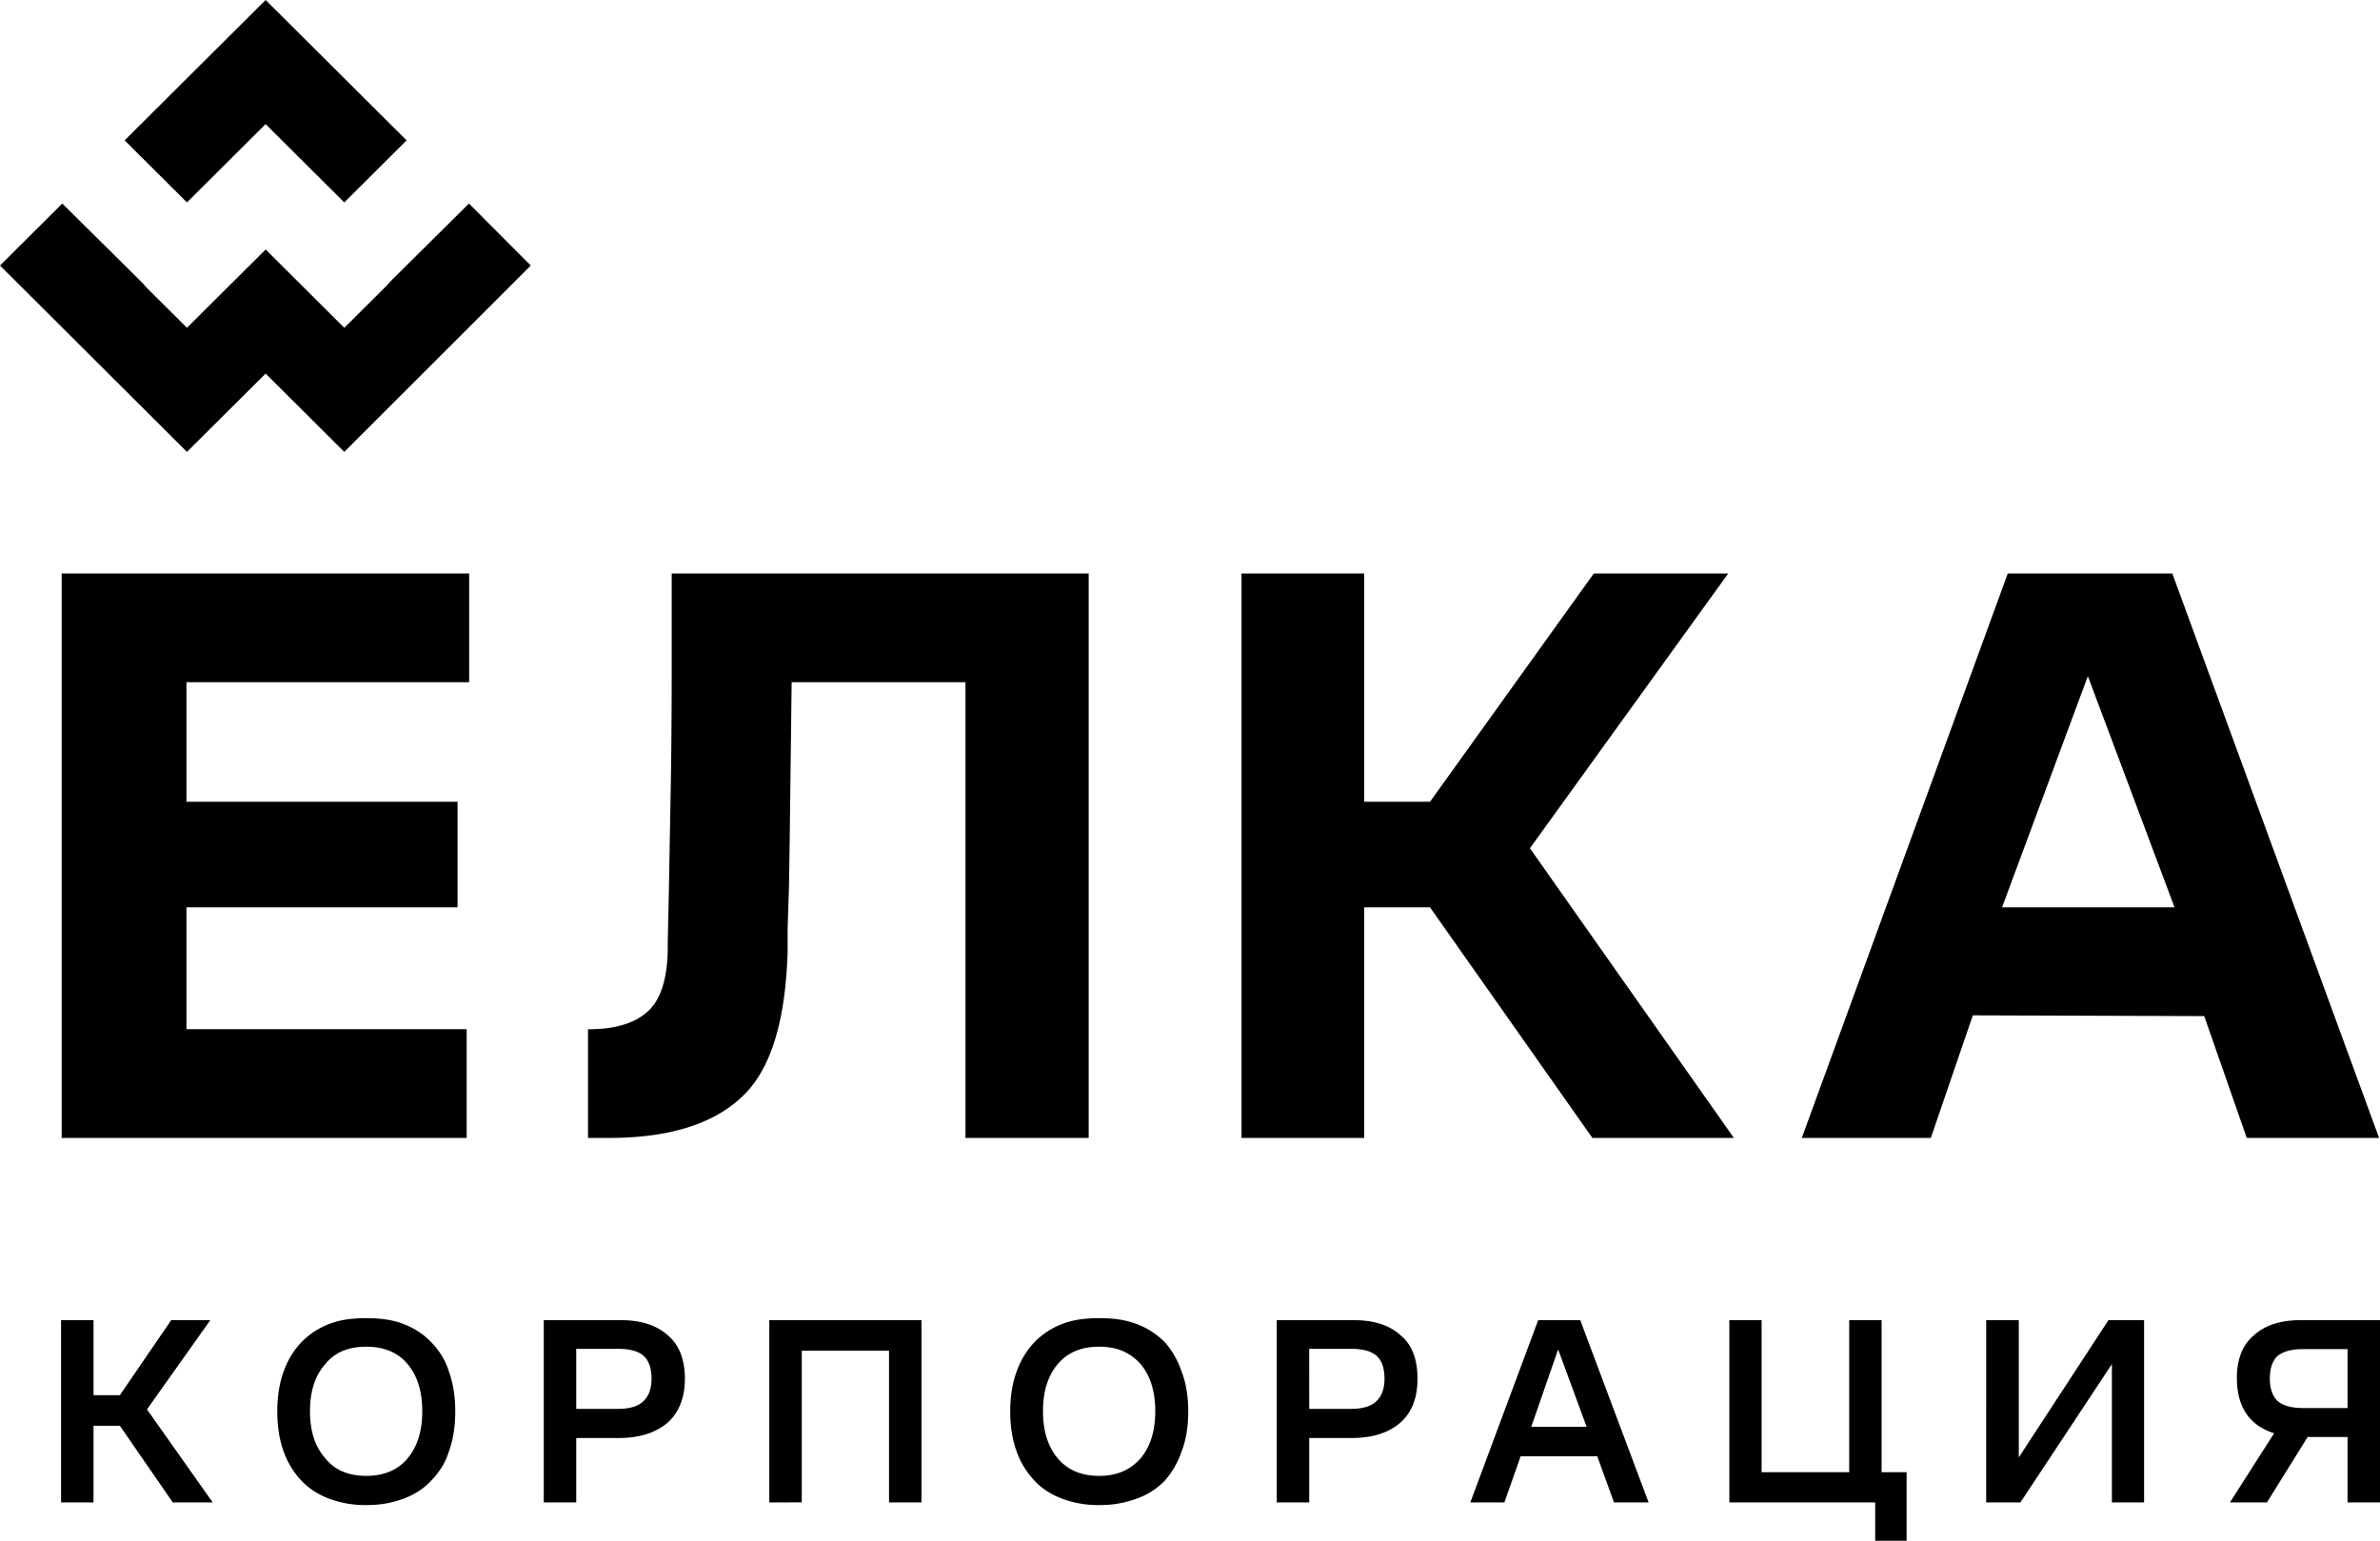 <svg xmlns="http://www.w3.org/2000/svg" width="139" height="90"><path d="M31 15.511L20.107 26.396l-4.593-4.574-4.595 4.574L0 15.511l3.638-3.623 4.798 4.756-.015.016 2.498 2.488 4.595-4.575 4.593 4.575 2.5-2.488-.003-.001.284-.308 4.5-4.463zm-20.081-3.687l-3.64-3.625L15.514 0l8.234 8.2-3.64 3.624-4.595-4.576zM127 53l-5.062-13.505L116.928 53zm11.946 13.47h-7.728l-2.484-7.115-13.514-.044-2.453 7.16h-7.536L117.26 33.5h9.611zM89.353 49.55l11.912 16.921H93L83.517 53h-3.843v13.47h-7.166V33.5h7.166v13.335h3.843L93.083 33.5h7.85zM63.583 33.5v32.97h-7.196V39.851H46.235l-.114 9.23-.04 2.638L46 54.234v1.376c-.13 4.105-1 6.942-2.72 8.51-1.684 1.567-4.28 2.35-7.672 2.35h-1.266v-6.35h.122c1.398 0 2.536-.325 3.288-.97.794-.647 1.248-1.924 1.248-3.831V55l.061-2.81.121-6.642.018-1.281.014-1.402.012-1.917.004-1.8V33.5zm-59.982 0h23.8v6.352H10.89v6.983h15.833V53H10.89v7.12h16.365v6.35H3.601zm-.035 54.262V77.116h1.896v4.383H7l3-4.383h2.282l-3.698 5.213 3.839 5.433H10.09L7 83.284H5.462v4.478zm17.817.156a6.042 6.042 0 01-2.105-.352c-.637-.235-1.184-.566-1.64-1.041-.455-.46-.81-1.03-1.064-1.714-.253-.684-.38-1.474-.38-2.372 0-.877.127-1.66.38-2.348.254-.69.609-1.263 1.065-1.722a4.524 4.524 0 011.638-1.05c.638-.239 1.34-.319 2.106-.319.777 0 1.487.08 2.129.32.642.24 1.189.59 1.64 1.049.45.459.848 1.033 1.056 1.722.254.688.38 1.471.38 2.348 0 .898-.126 1.688-.38 2.372-.208.683-.606 1.255-1.057 1.714-.45.475-.997.806-1.64 1.04a6.01 6.01 0 01-1.871.349zm0-1.706c1.046 0 1.855-.342 2.424-1.025.57-.685.855-1.6.855-2.748 0-1.158-.286-2.077-.855-2.756-.57-.683-1.378-1.017-2.424-1.017-1.036 0-1.84.334-2.383 1.017-.608.679-.895 1.597-.895 2.756 0 1.148.287 2.063.895 2.748.508.643 1.253.983 2.203 1.021zm10.375 1.55V77.116h4.506c1.16 0 2.069.285 2.736.884.648.538 1 1.391 1 2.529 0 1.127-.354 1.983-1 2.567-.68.585-1.628.904-2.86.904h-2.486v3.762zm1.896-5.464h2.44c.683 0 1.18-.151 1.49-.454.312-.302.467-.736.467-1.3 0-.615-.153-1.061-.458-1.338-.306-.277-.806-.415-1.5-.415h-2.44zm11.276 5.464V77.116h8.887v10.646h-1.895V78.9h-5.096v8.86zm19.262.156a6.036 6.036 0 01-2.105-.352c-.637-.235-1.183-.566-1.64-1.041a4.837 4.837 0 01-1.063-1.714c-.254-.684-.384-1.474-.384-2.372 0-.877.13-1.66.384-2.348a4.823 4.823 0 011.063-1.722 4.526 4.526 0 011.64-1.05c.637-.239 1.339-.319 2.105-.319.808 0 1.486.08 2.129.32.679.24 1.189.59 1.679 1.049.41.459.763 1.033 1 1.722.27.688.397 1.471.397 2.348 0 .898-.126 1.688-.397 2.372a5.028 5.028 0 01-1 1.714c-.49.475-1 .806-1.68 1.04a6.01 6.01 0 01-1.871.349zm0-1.706c1.047 0 1.808-.342 2.424-1.025.57-.685.855-1.6.855-2.748 0-1.158-.286-2.077-.855-2.756-.616-.683-1.377-1.017-2.424-1.017-1.035 0-1.84.334-2.416 1.017-.575.679-.862 1.597-.862 2.756 0 1.148.287 2.063.862 2.748.541.643 1.287.983 2.224 1.021zm10.375 1.55V77.116h4.506c1.16 0 2.069.285 2.727.884.657.538.987 1.391.987 2.529 0 1.127-.332 1.983-.995 2.567-.663.585-1.61.904-2.843.904h-2.486v3.762zm1.896-5.464h2.44c.683 0 1.18-.151 1.49-.454.311-.302.467-.736.467-1.3 0-.615-.153-1.061-.458-1.338-.306-.277-.806-.415-1.5-.415h-2.44zm15.828-5.182l3.993 10.646h-2.02l-.978-2.693H88.81l-.948 2.693h-1.989l3.962-10.646zm-2.859 6.23h3.232L91 78.824zm20.46-6.23V86h1.46v4h-1.834v-2.238H101V77.116h1.884V86H108v-8.884zm13.45 10.646v-8.079L118 87.762h-2V77.116h1.904v8.016l5.236-8.016h2.082v10.646zm15.658 0h-1.896v-3.82h-2.33l-2.377 3.82h-2.16l2.58-4.04c-.705-.218-1.244-.597-1.617-1.134-.372-.538-.559-1.24-.559-2.106 0-1.117.359-1.957.995-2.482.662-.602 1.574-.884 2.734-.884H139zm-4.49-8.955c-.683 0-1.178.138-1.51.415-.28.277-.433.712-.433 1.307 0 .574.15 1.004.433 1.291.318.288.816.43 1.51.43h2.594v-3.443z"/></svg>